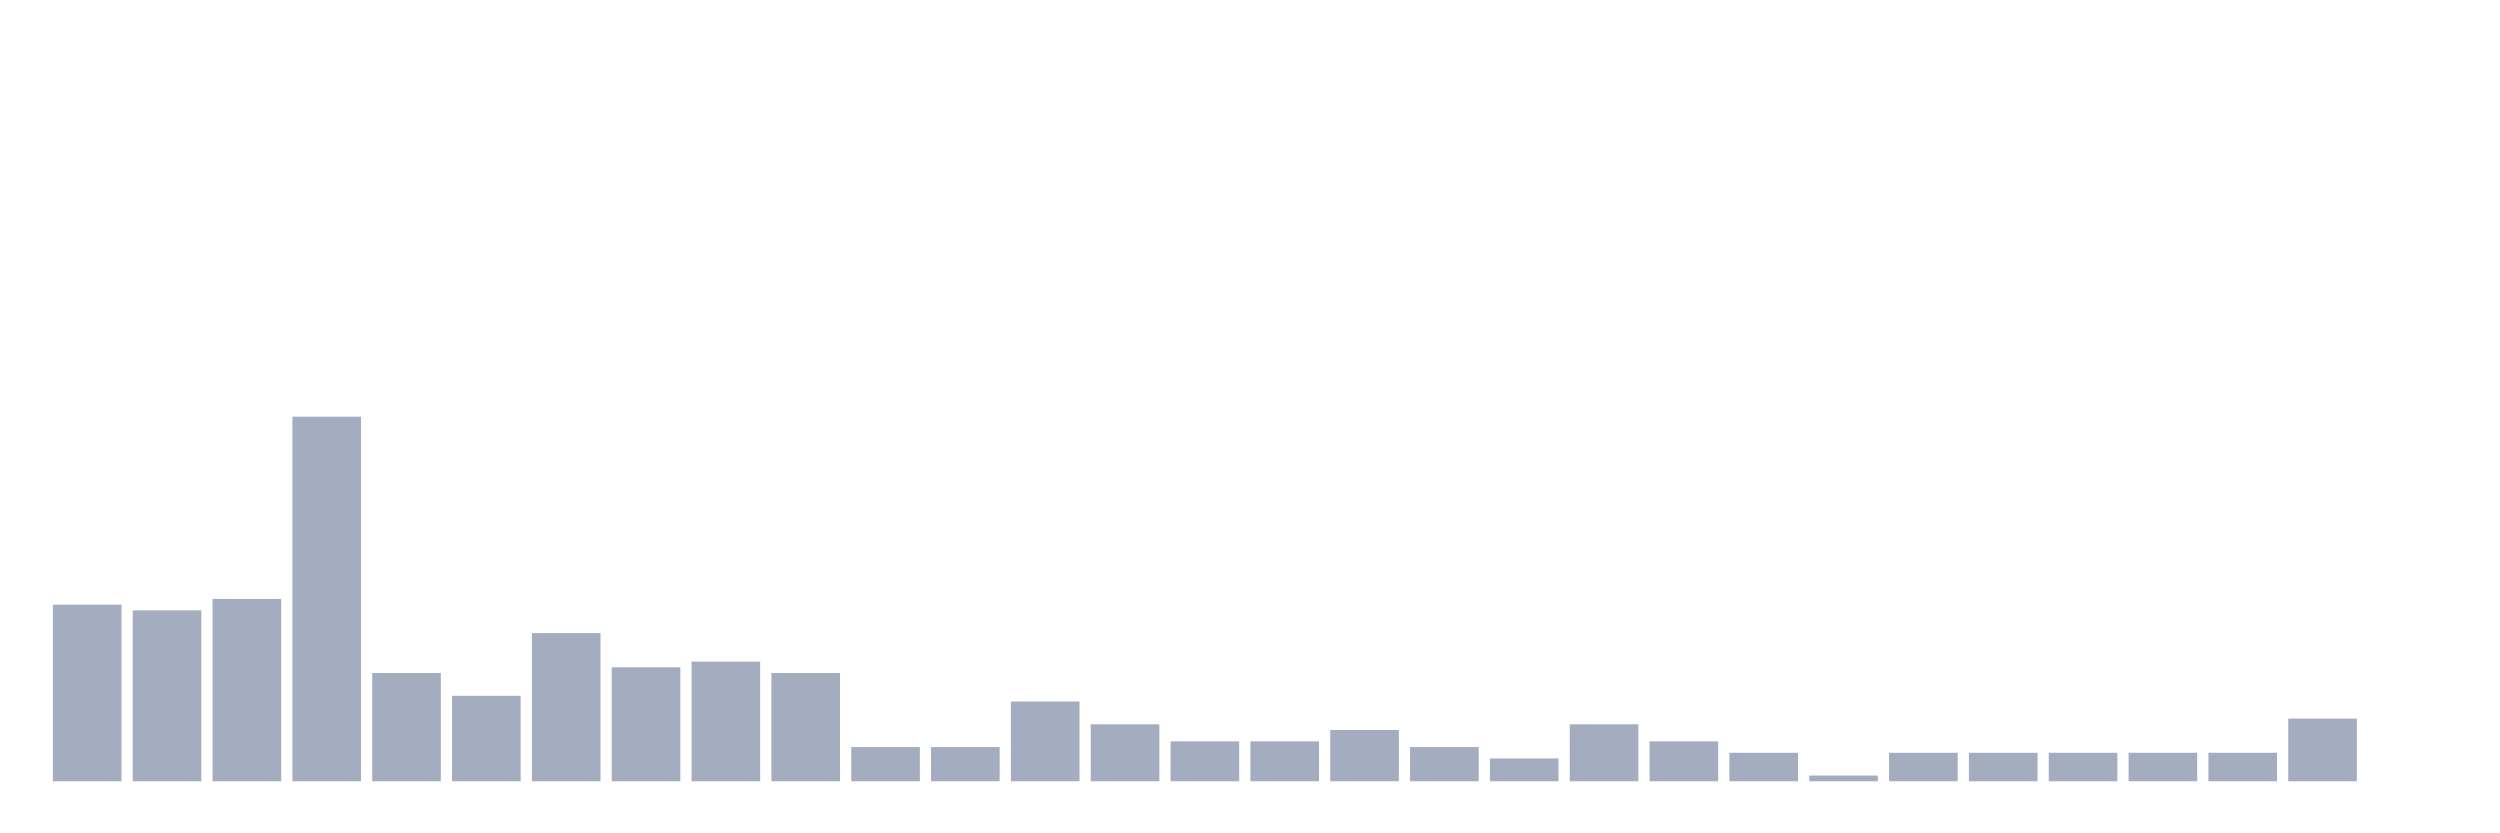 <svg xmlns="http://www.w3.org/2000/svg" viewBox="0 0 480 160"><g transform="translate(10,10)"><rect class="bar" x="0.153" width="13.175" y="106.094" height="33.906" fill="rgb(164,173,192)"></rect><rect class="bar" x="15.482" width="13.175" y="107.188" height="32.812" fill="rgb(164,173,192)"></rect><rect class="bar" x="30.81" width="13.175" y="105" height="35" fill="rgb(164,173,192)"></rect><rect class="bar" x="46.138" width="13.175" y="70" height="70" fill="rgb(164,173,192)"></rect><rect class="bar" x="61.466" width="13.175" y="119.219" height="20.781" fill="rgb(164,173,192)"></rect><rect class="bar" x="76.794" width="13.175" y="123.594" height="16.406" fill="rgb(164,173,192)"></rect><rect class="bar" x="92.123" width="13.175" y="111.562" height="28.438" fill="rgb(164,173,192)"></rect><rect class="bar" x="107.451" width="13.175" y="118.125" height="21.875" fill="rgb(164,173,192)"></rect><rect class="bar" x="122.779" width="13.175" y="117.031" height="22.969" fill="rgb(164,173,192)"></rect><rect class="bar" x="138.107" width="13.175" y="119.219" height="20.781" fill="rgb(164,173,192)"></rect><rect class="bar" x="153.436" width="13.175" y="133.438" height="6.562" fill="rgb(164,173,192)"></rect><rect class="bar" x="168.764" width="13.175" y="133.438" height="6.562" fill="rgb(164,173,192)"></rect><rect class="bar" x="184.092" width="13.175" y="124.688" height="15.312" fill="rgb(164,173,192)"></rect><rect class="bar" x="199.42" width="13.175" y="129.062" height="10.938" fill="rgb(164,173,192)"></rect><rect class="bar" x="214.748" width="13.175" y="132.344" height="7.656" fill="rgb(164,173,192)"></rect><rect class="bar" x="230.077" width="13.175" y="132.344" height="7.656" fill="rgb(164,173,192)"></rect><rect class="bar" x="245.405" width="13.175" y="130.156" height="9.844" fill="rgb(164,173,192)"></rect><rect class="bar" x="260.733" width="13.175" y="133.438" height="6.562" fill="rgb(164,173,192)"></rect><rect class="bar" x="276.061" width="13.175" y="135.625" height="4.375" fill="rgb(164,173,192)"></rect><rect class="bar" x="291.39" width="13.175" y="129.062" height="10.938" fill="rgb(164,173,192)"></rect><rect class="bar" x="306.718" width="13.175" y="132.344" height="7.656" fill="rgb(164,173,192)"></rect><rect class="bar" x="322.046" width="13.175" y="134.531" height="5.469" fill="rgb(164,173,192)"></rect><rect class="bar" x="337.374" width="13.175" y="138.906" height="1.094" fill="rgb(164,173,192)"></rect><rect class="bar" x="352.702" width="13.175" y="134.531" height="5.469" fill="rgb(164,173,192)"></rect><rect class="bar" x="368.031" width="13.175" y="134.531" height="5.469" fill="rgb(164,173,192)"></rect><rect class="bar" x="383.359" width="13.175" y="134.531" height="5.469" fill="rgb(164,173,192)"></rect><rect class="bar" x="398.687" width="13.175" y="134.531" height="5.469" fill="rgb(164,173,192)"></rect><rect class="bar" x="414.015" width="13.175" y="134.531" height="5.469" fill="rgb(164,173,192)"></rect><rect class="bar" x="429.344" width="13.175" y="127.969" height="12.031" fill="rgb(164,173,192)"></rect><rect class="bar" x="444.672" width="13.175" y="140" height="0" fill="rgb(164,173,192)"></rect></g></svg>
